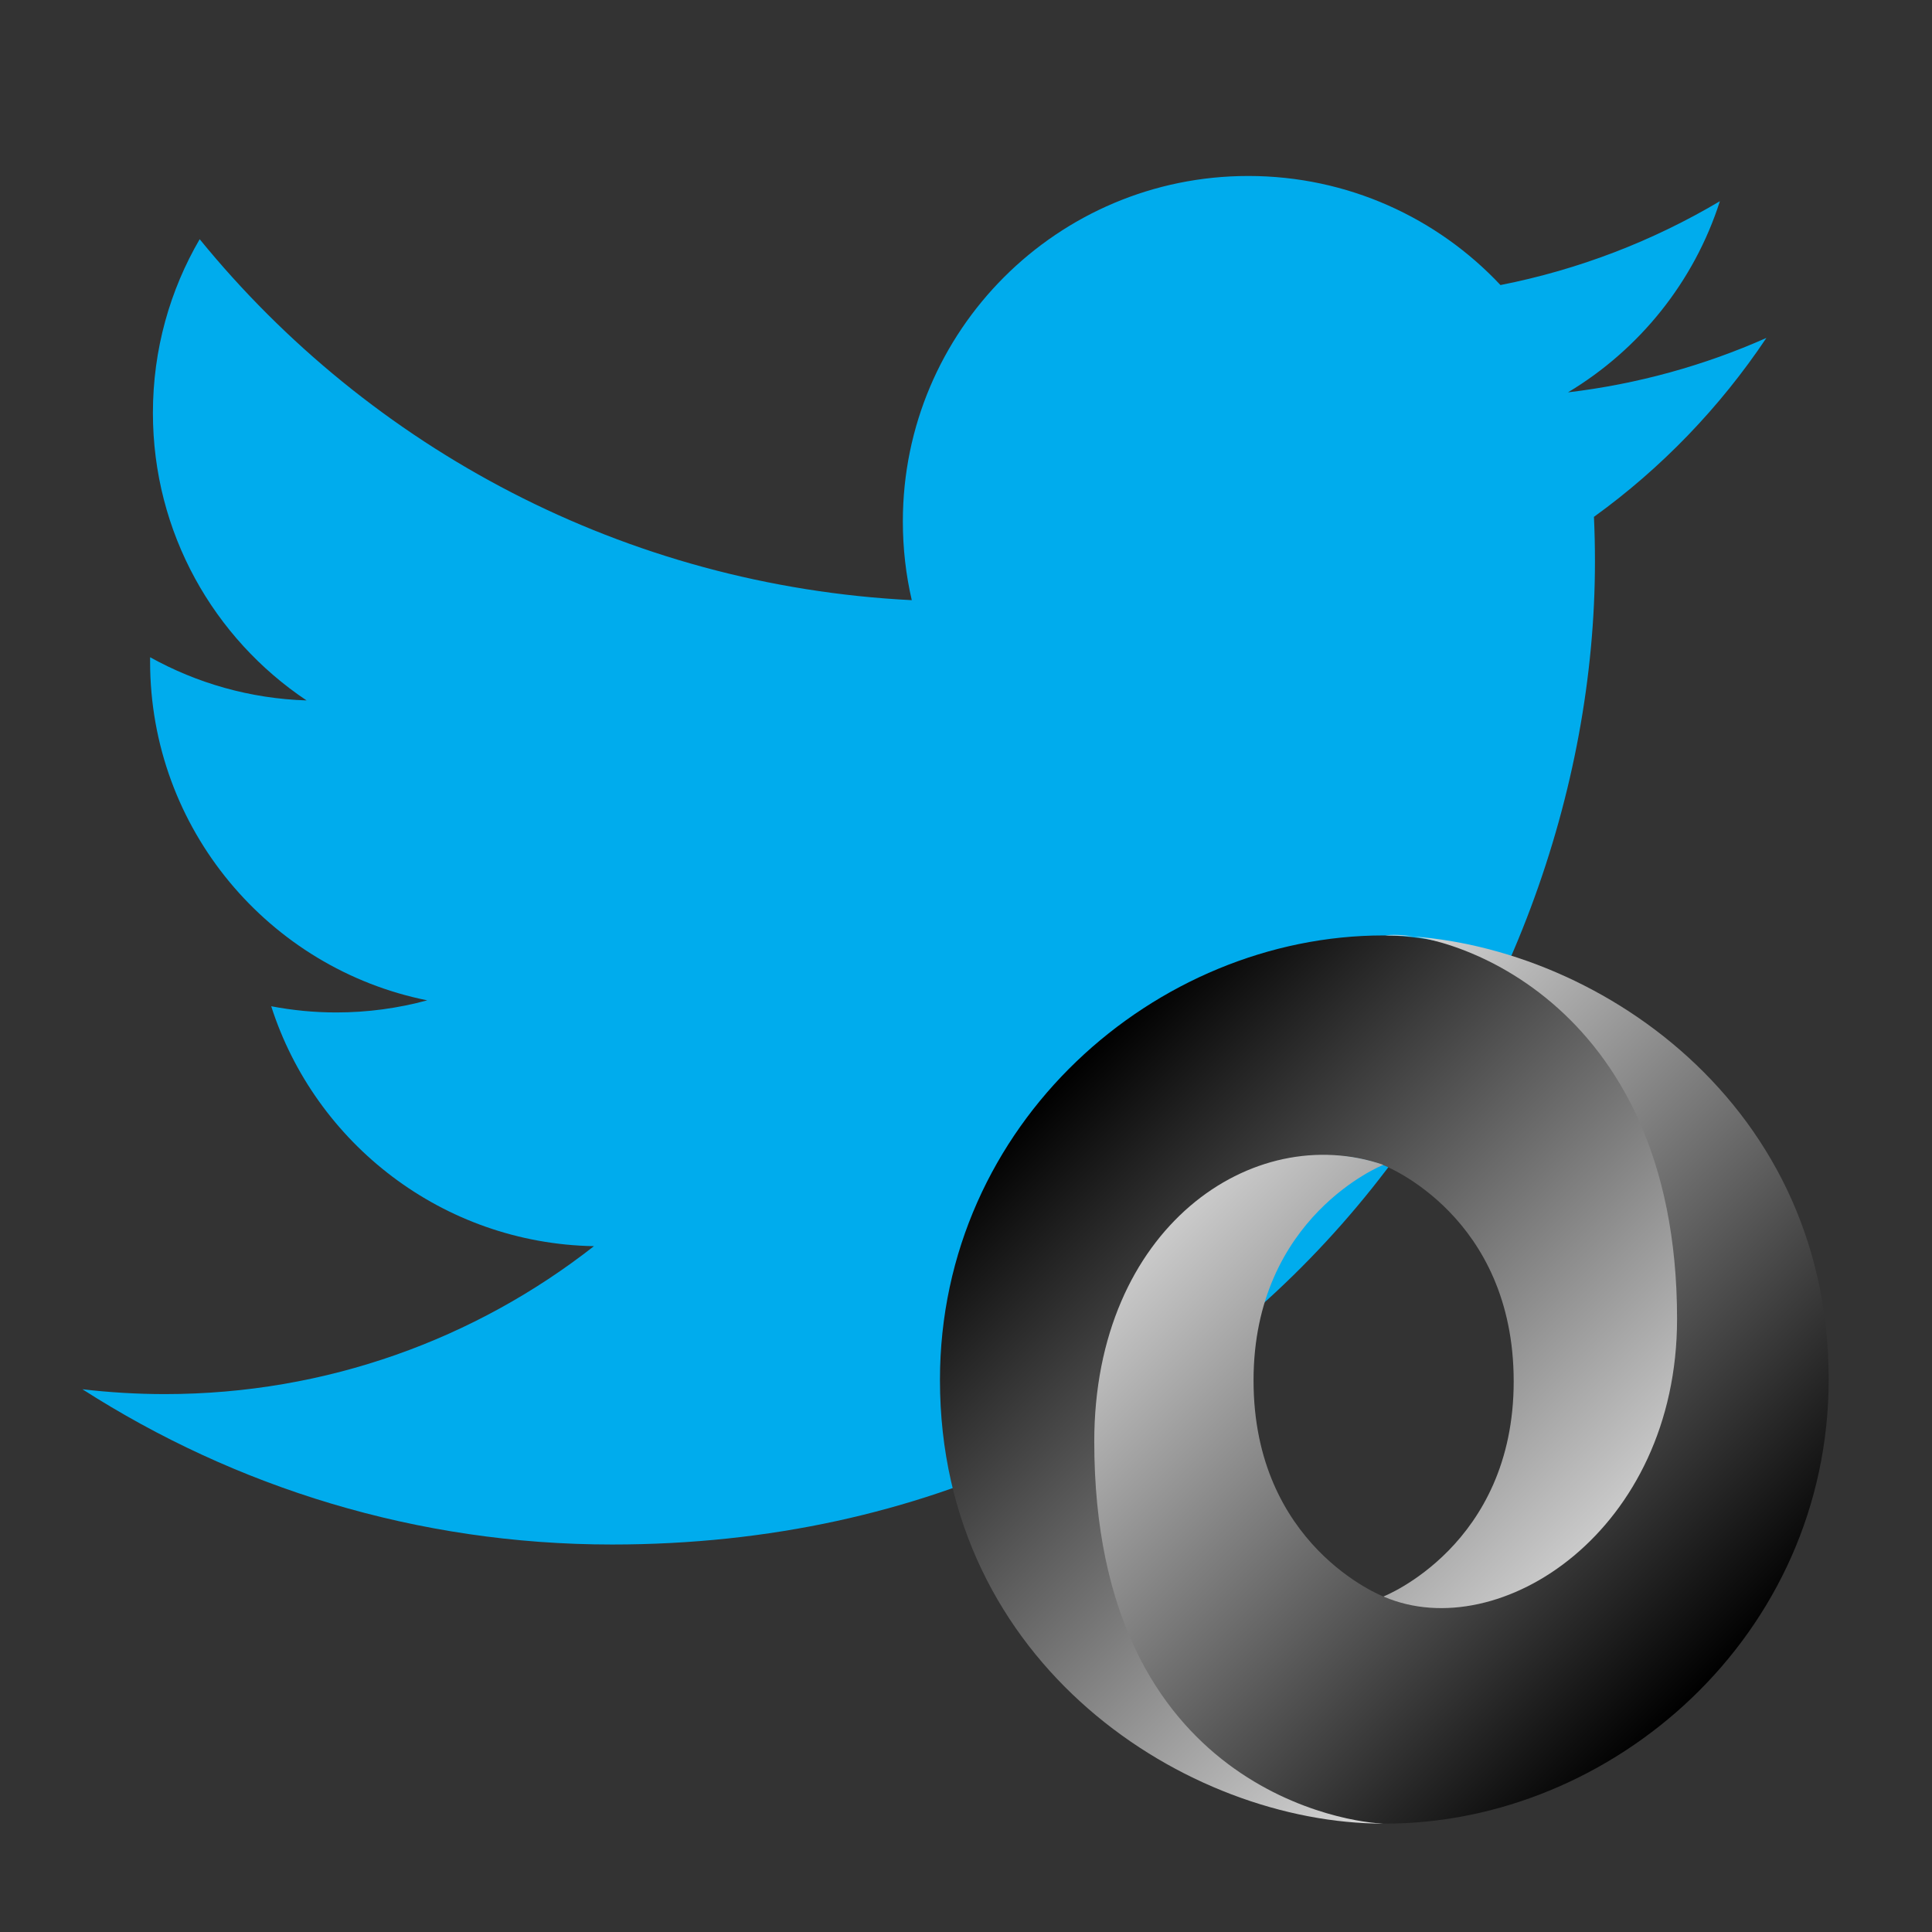 <?xml version="1.0" encoding="UTF-8" standalone="no"?>
<svg
   xmlns:dc="http://purl.org/dc/elements/1.1/"
   xmlns:cc="http://creativecommons.org/ns#"
   xmlns:rdf="http://www.w3.org/1999/02/22-rdf-syntax-ns#"
   xmlns:svg="http://www.w3.org/2000/svg"
   xmlns="http://www.w3.org/2000/svg"
   xmlns:xlink="http://www.w3.org/1999/xlink"
   xmlns:sodipodi="http://sodipodi.sourceforge.net/DTD/sodipodi-0.dtd"
   xmlns:inkscape="http://www.inkscape.org/namespaces/inkscape"
   width="48"
   height="48"
   style="fill-opacity:1;fill-rule:evenodd;stroke:none"
   id="svg2"
   version="1.1"
   inkscape:version="0.91 r13725"
   sodipodi:docname="TwitterJSON.svg">
  <rect width="100%" height="100%" fill="#333333" stroke="none"/>
  <sodipodi:namedview
     pagecolor="#ffffff"
     bordercolor="#666666"
     borderopacity="1"
     objecttolerance="10"
     gridtolerance="10"
     guidetolerance="10"
     inkscape:pageopacity="0"
     inkscape:pageshadow="2"
     inkscape:window-width="3070"
     inkscape:window-height="1752"
     id="namedview78"
     showgrid="false"
     fit-margin-top="4"
     fit-margin-left="4"
     fit-margin-right="4"
     fit-margin-bottom="4"
     inkscape:zoom="34.532699"
     inkscape:cx="25.8347"
     inkscape:cy="21.414134"
     inkscape:window-x="130"
     inkscape:window-y="48"
     inkscape:window-maximized="1"
     inkscape:current-layer="svg2" />
  <defs
     id="defs4">
    <linearGradient
       id="gr1">
      <stop
         offset="0"
         style="stop-color:#000000;stop-opacity:0.1"
         id="stop7" />
      <stop
         offset="1"
         style="stop-color:#000000;stop-opacity:0"
         id="stop9" />
    </linearGradient>
    <linearGradient
       id="gr2"
       xlink:href="#gr1"
       x1="0.052"
       y1="0.977"
       x2="0.783"
       y2="0" />
    <linearGradient
       id="gr3">
      <stop
         offset="0"
         style="stop-color:#ffffff;stop-opacity:1"
         id="stop13" />
      <stop
         offset="1"
         style="stop-color:#ffffff;stop-opacity:0"
         id="stop15" />
    </linearGradient>
    <linearGradient
       id="gr4"
       xlink:href="#gr3"
       x1="1.557"
       y1="-0.553"
       x2="0.063"
       y2="0.547" />
    <linearGradient
       id="gr5">
      <stop
         offset="0"
         style="stop-color:#dadada;stop-opacity:1"
         id="stop19" />
      <stop
         offset="0.35"
         style="stop-color:#f1f1f1;stop-opacity:1"
         id="stop21" />
      <stop
         offset="1"
         style="stop-color:#f0f0f0;stop-opacity:1"
         id="stop23" />
    </linearGradient>
    <linearGradient
       id="gr6"
       xlink:href="#gr5"
       x1="0.88"
       y1="0.211"
       x2="0.085"
       y2="1.18" />
    <linearGradient
       id="gr7"
       xlink:href="#gr5"
       x1="0.632"
       y1="0.328"
       x2="-0.376"
       y2="1.328" />
    <path
       id="pathTagXML"
       d="m 4.242,2.939 2.924,0 1.523,2.643 1.477,-2.643 2.895,0 -2.672,4.16 2.924,4.43 -2.982,0 -1.693,-2.76 -1.699,2.76 -2.965,0 L 6.938,7.053 4.242,2.939 z m 9.891,0 3.492,0 1.348,5.227 1.342,-5.227 3.48,0 0,8.59 -2.168,0 0,-6.551 -1.682,6.551 -1.963,0 -1.676,-6.551 0,6.551 -2.174,0 0,-8.59 z m 11.35,0 2.654,0 0,6.475 4.143,0 0,2.115 -6.797,0 0,-8.59 z"
       inkscape:connector-curvature="0" />
    <linearGradient
       x1="-666.117"
       y1="413.045"
       x2="-553.27"
       y2="525.908"
       id="linearGradient3005"
       xlink:href="#linearGradient8385"
       gradientUnits="userSpaceOnUse"
       gradientTransform="matrix(0.999,0,0,0.999,689.008,-388.844)" />
    <linearGradient
       id="linearGradient8385">
      <stop
         id="stop8387"
         style="stop-color:#000000;stop-opacity:1"
         offset="0" />
      <stop
         id="stop8389"
         style="stop-color:#ffffff;stop-opacity:1"
         offset="1" />
    </linearGradient>
    <linearGradient
       x1="-553.27"
       y1="525.908"
       x2="-666.116"
       y2="413.045"
       id="linearGradient3002"
       xlink:href="#linearGradient8385"
       gradientUnits="userSpaceOnUse"
       gradientTransform="matrix(0.999,0,0,0.999,689.008,-388.844)" />
    <linearGradient
       id="linearGradient3009">
      <stop
         id="stop3011"
         style="stop-color:#000000;stop-opacity:1"
         offset="0" />
      <stop
         id="stop3013"
         style="stop-color:#ffffff;stop-opacity:1"
         offset="1" />
    </linearGradient>
    <linearGradient
       y2="413.045"
       x2="-666.116"
       y1="525.908"
       x1="-553.27"
       gradientTransform="matrix(0.999,0,0,0.999,689.008,-388.844)"
       gradientUnits="userSpaceOnUse"
       id="linearGradient3018"
       xlink:href="#linearGradient8385"
       inkscape:collect="always" />
  </defs>
  <path
     inkscape:connector-curvature="0"
     d="M 43.885,8.396 C 42.346,9.079 40.692,9.541 38.956,9.748 40.727,8.686 42.089,7.004 42.73,4.999 41.071,5.983 39.234,6.697 37.279,7.082 35.713,5.414 33.483,4.372 31.014,4.372 c -4.74,0 -8.583,3.843 -8.583,8.583 0,0.673 0.076,1.328 0.222,1.956 C 15.519,14.553 9.194,11.136 4.961,5.943 4.222,7.21 3.799,8.685 3.799,10.258 c 0,2.978 1.515,5.605 3.818,7.144 C 6.21,17.357 4.887,16.972 3.73,16.329 c -8.367e-4,0.038 -8.367e-4,0.072 -8.367e-4,0.108 0,4.159 2.959,7.628 6.885,8.416 -0.72,0.196 -1.478,0.301 -2.261,0.301 -0.553,0 -1.091,-0.054 -1.615,-0.154 1.092,3.41 4.262,5.892 8.018,5.961 -2.938,2.302 -6.638,3.675 -10.66,3.675 -0.693,0 -1.376,-0.042 -2.048,-0.12 3.798,2.435 8.31,3.857 13.157,3.857 15.788,0 24.421,-13.079 24.421,-24.422 0,-0.372 -0.008,-0.742 -0.025,-1.11 1.677,-1.21 3.132,-2.722 4.283,-4.443"
     style="fill:#00aced"
     id="path4" />
  <g
     id="g2990"
     transform="matrix(0.138,0,0,0.138,23.353,23.227)">
    <path
       inkscape:connector-curvature="0"
       style="color:#000000;fill:url(#linearGradient3005);fill-opacity:1;fill-rule:evenodd;stroke:none;stroke-width:0.5;marker:none;visibility:visible;display:inline;overflow:visible"
       id="path7508"
       d="m 79.865,119.1 c 35.398,48.255 70.04,-13.469 69.989,-50.587 C 149.793,24.627 105.312,0.099 79.836,0.099 38.943,0.099 0,33.895 0,80.135 c 0,51.396 44.64,79.865 79.836,79.865 -7.964,-1.147 -34.506,-6.834 -34.863,-67.967 -0.24,-41.347 13.488,-57.866 34.805,-50.599 0.477,0.177 23.514,9.265 23.514,38.951 0,29.56 -23.427,38.715 -23.427,38.715 z" />
    <path
       inkscape:connector-curvature="0"
       style="color:#000000;fill:url(#linearGradient3018);fill-opacity:1;fill-rule:evenodd;stroke:none;stroke-width:0.5;marker:none;visibility:visible;display:inline;overflow:visible"
       id="path7510"
       d="M 79.823,41.401 C 56.433,33.339 27.78,52.617 27.78,91.23 c 0,63.048 46.721,68.77 52.384,68.77 C 121.057,160 160,126.204 160,79.964 160,28.568 115.36,0.099 80.164,0.099 c 9.748,-1.35 52.541,10.55 52.541,69.037 0,38.141 -31.953,58.905 -52.735,50.033 -0.477,-0.177 -23.514,-9.265 -23.514,-38.951 0,-29.56 23.367,-38.818 23.367,-38.818 z" />
  </g>
</svg>
